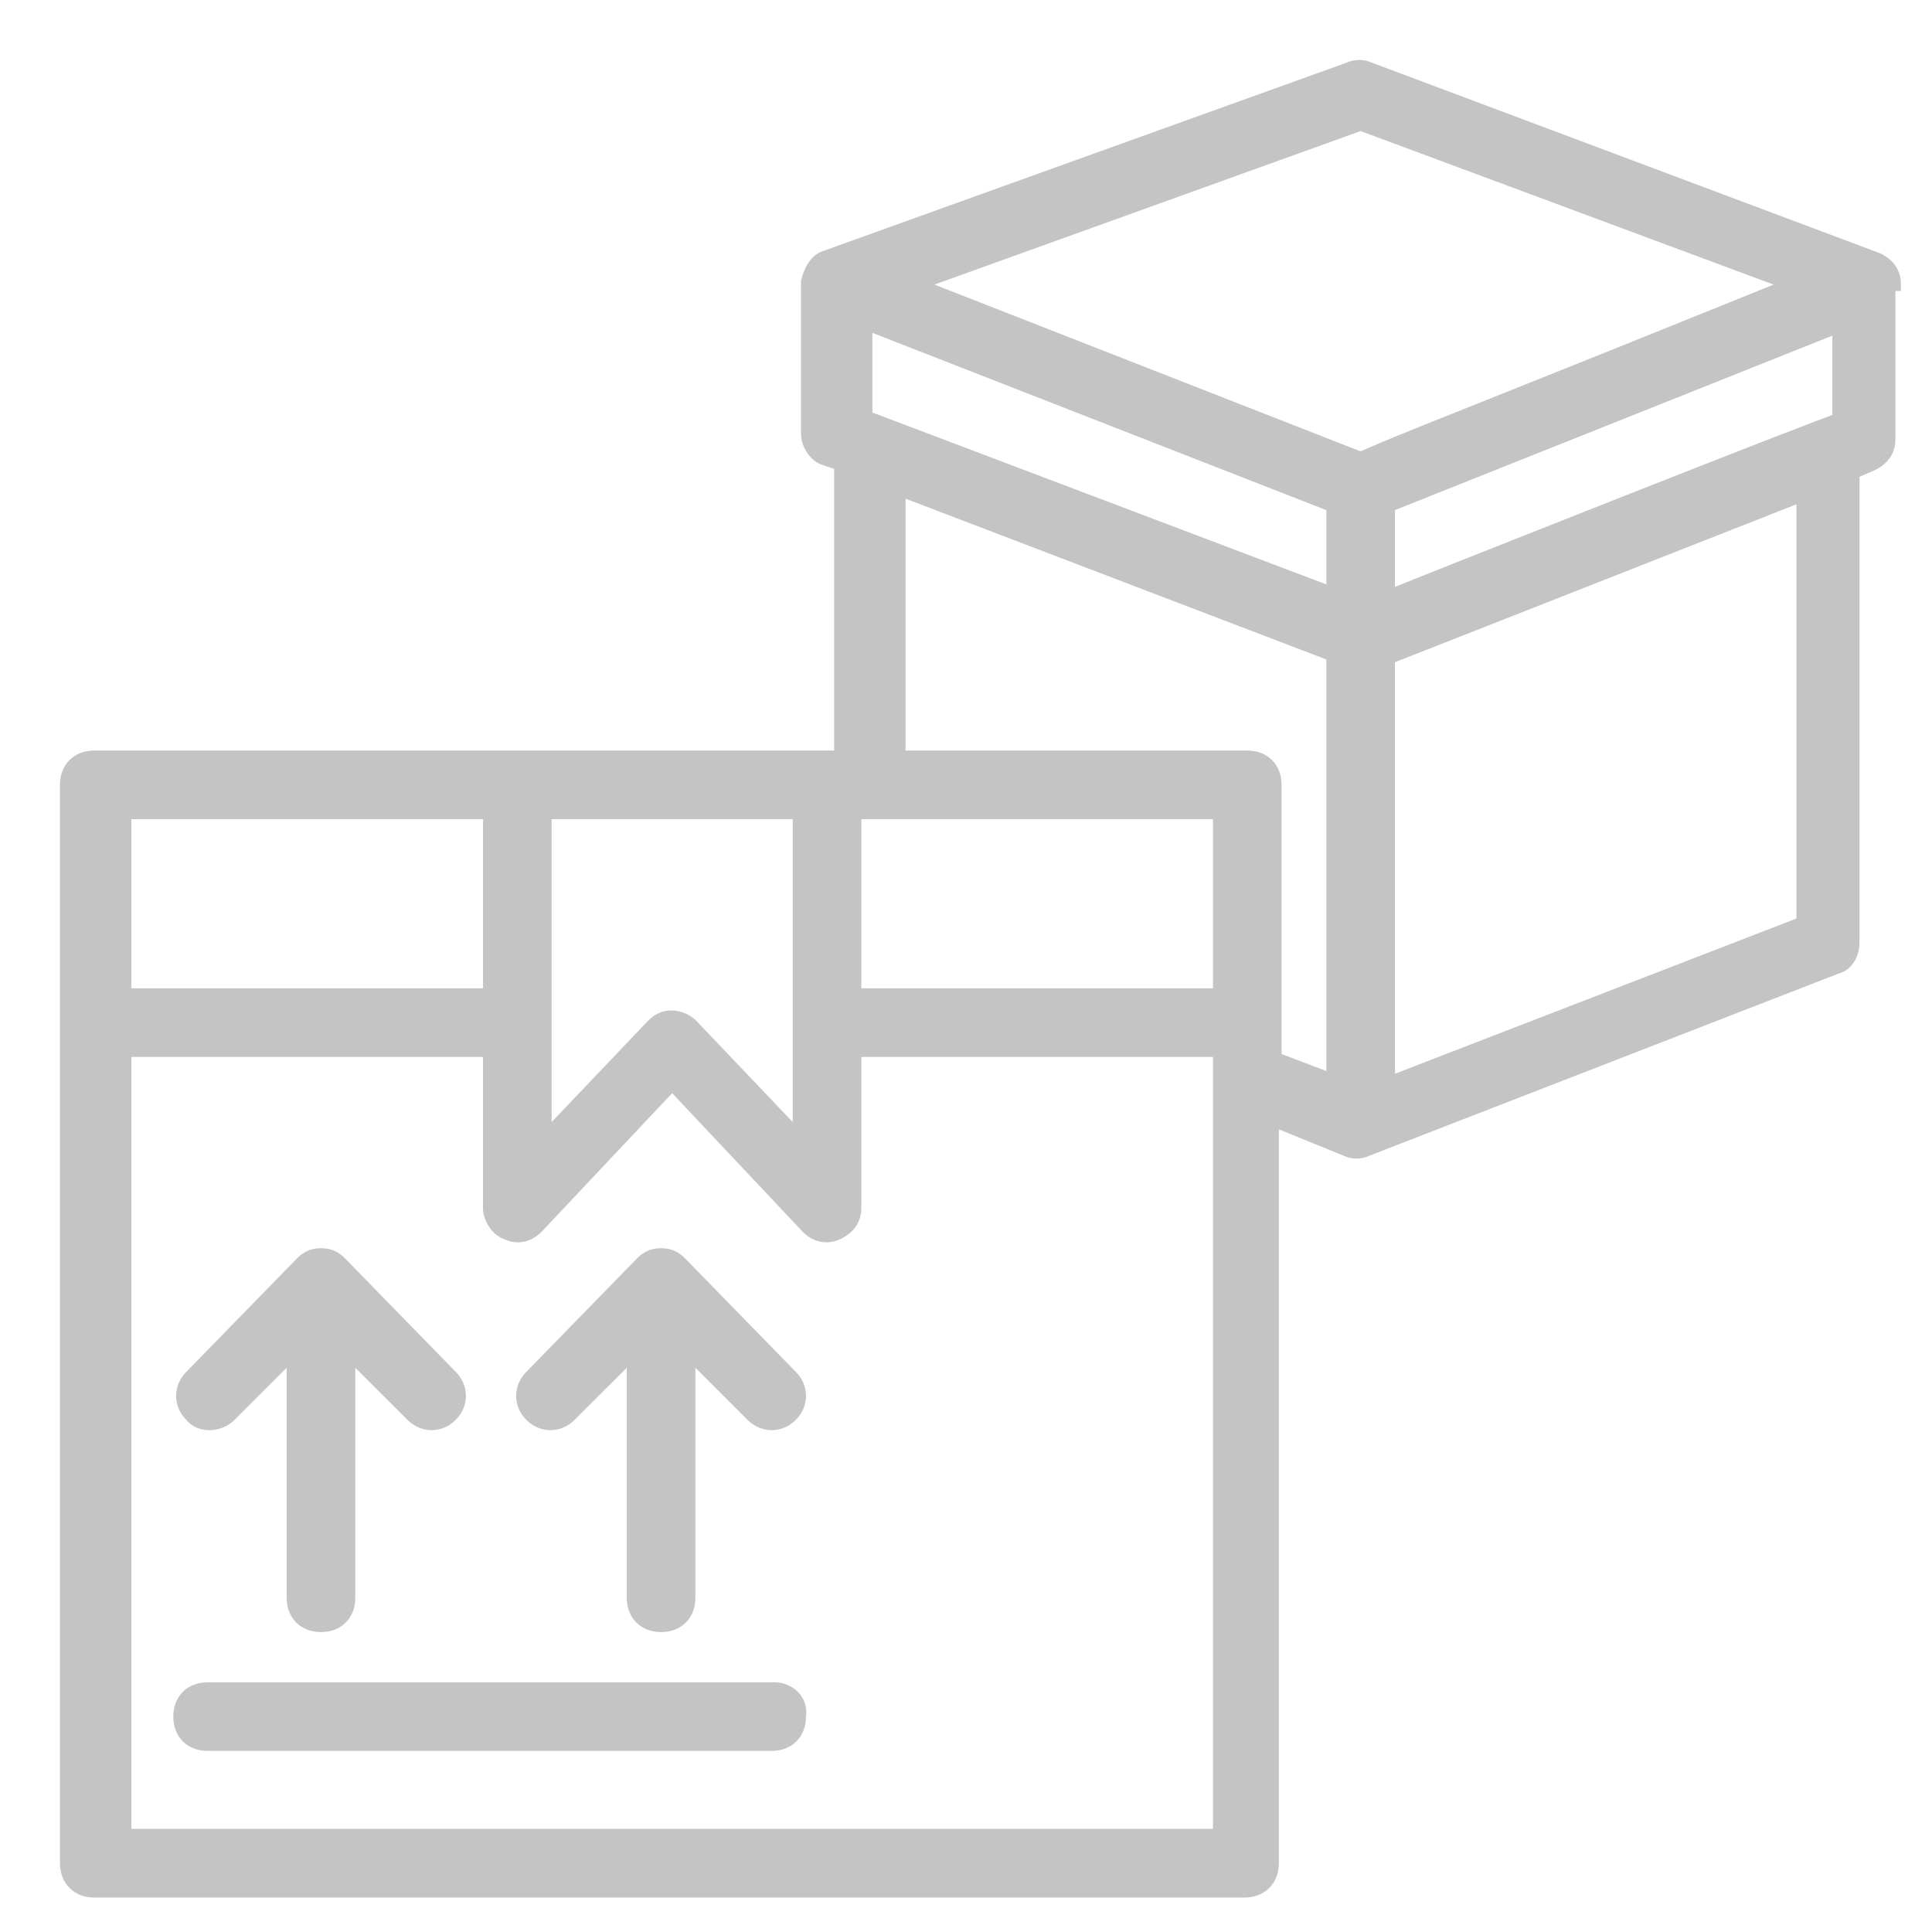 <svg width="29" height="29" viewBox="0 0 29 29" fill="none" xmlns="http://www.w3.org/2000/svg">
<path d="M3.449 21.243L4.403 20.289V23.983C4.403 24.232 4.569 24.398 4.818 24.398C5.067 24.398 5.233 24.232 5.233 23.983V20.289L6.188 21.243C6.354 21.409 6.603 21.409 6.769 21.243C6.935 21.077 6.935 20.828 6.769 20.662L5.109 18.96C5.026 18.877 4.943 18.836 4.818 18.836C4.694 18.836 4.611 18.877 4.528 18.96L2.868 20.662C2.702 20.828 2.702 21.077 2.868 21.243C2.992 21.409 3.283 21.409 3.449 21.243Z" fill="#C4C4C4" stroke="#C4C4C4" stroke-width="0.2"/>
<path d="M8.553 21.243L9.508 20.289V23.983C9.508 24.232 9.674 24.398 9.923 24.398C10.172 24.398 10.338 24.232 10.338 23.983V20.289L11.293 21.243C11.459 21.409 11.708 21.409 11.874 21.243C12.04 21.077 12.04 20.828 11.874 20.662L10.213 18.96C10.13 18.877 10.047 18.836 9.923 18.836C9.798 18.836 9.715 18.877 9.632 18.96L7.972 20.662C7.806 20.828 7.806 21.077 7.972 21.243C8.138 21.409 8.387 21.409 8.553 21.243Z" fill="#C4C4C4" stroke="#C4C4C4" stroke-width="0.2"/>
<path d="M11.625 25.352H3.116C2.867 25.352 2.701 25.518 2.701 25.767C2.701 26.016 2.867 26.182 3.116 26.182H11.583C11.832 26.182 11.998 26.016 11.998 25.767C12.04 25.518 11.832 25.352 11.625 25.352Z" fill="#C4C4C4" stroke="#C4C4C4" stroke-width="0.2"/>
<path d="M28.434 4.268C28.434 4.102 28.351 3.978 28.185 3.895L20.549 1.031C20.465 0.99 20.341 0.99 20.258 1.031L12.414 3.853C12.248 3.895 12.165 4.061 12.123 4.227V6.51C12.123 6.676 12.248 6.842 12.372 6.883L12.621 6.966V11.366C1.54 11.366 12.912 11.366 1.415 11.366C1.166 11.366 1 11.532 1 11.781C1 14.686 1 22.157 1 27.968C1 28.216 1.166 28.383 1.415 28.383H18.681C18.93 28.383 19.096 28.216 19.096 27.968V16.803L20.216 17.259C20.299 17.301 20.424 17.301 20.507 17.259L27.563 14.52C27.729 14.479 27.812 14.312 27.812 14.146V7.091L28.102 6.966C28.268 6.883 28.351 6.759 28.351 6.593V4.268C28.434 4.268 28.434 4.268 28.434 4.268ZM12.995 6.261V4.85L20.009 7.589V8.917L12.995 6.261ZM20.424 1.861L26.899 4.268C21.254 6.551 21.379 6.468 20.424 6.883L13.742 4.268L20.424 1.861ZM18.307 14.935H12.829V12.196H18.307V14.935ZM11.999 12.196V17.093L10.38 15.392C10.297 15.309 10.172 15.267 10.089 15.267C9.965 15.267 9.882 15.309 9.799 15.392L8.18 17.093V12.196H11.999ZM7.35 12.196V14.935H1.872V12.196H7.35ZM1.872 27.552V15.765H7.35V18.131C7.35 18.297 7.475 18.463 7.599 18.505C7.765 18.587 7.931 18.546 8.056 18.422L10.089 16.263L12.123 18.422C12.248 18.546 12.414 18.587 12.58 18.505C12.746 18.422 12.829 18.297 12.829 18.131V15.765H18.307V27.552H1.872ZM19.137 11.781C19.137 11.532 18.971 11.366 18.722 11.366H13.493V7.34L20.009 9.83V16.222L19.137 15.89C19.137 15.018 19.137 12.735 19.137 11.781ZM27.065 13.856L20.839 16.263V9.872L27.065 7.423V13.856ZM20.839 8.958V7.589L27.604 4.891V6.302C27.521 6.302 20.922 8.917 20.839 8.958Z" fill="#C4C4C4" stroke="#C4C4C4" stroke-width="0.2"/>
</svg>
